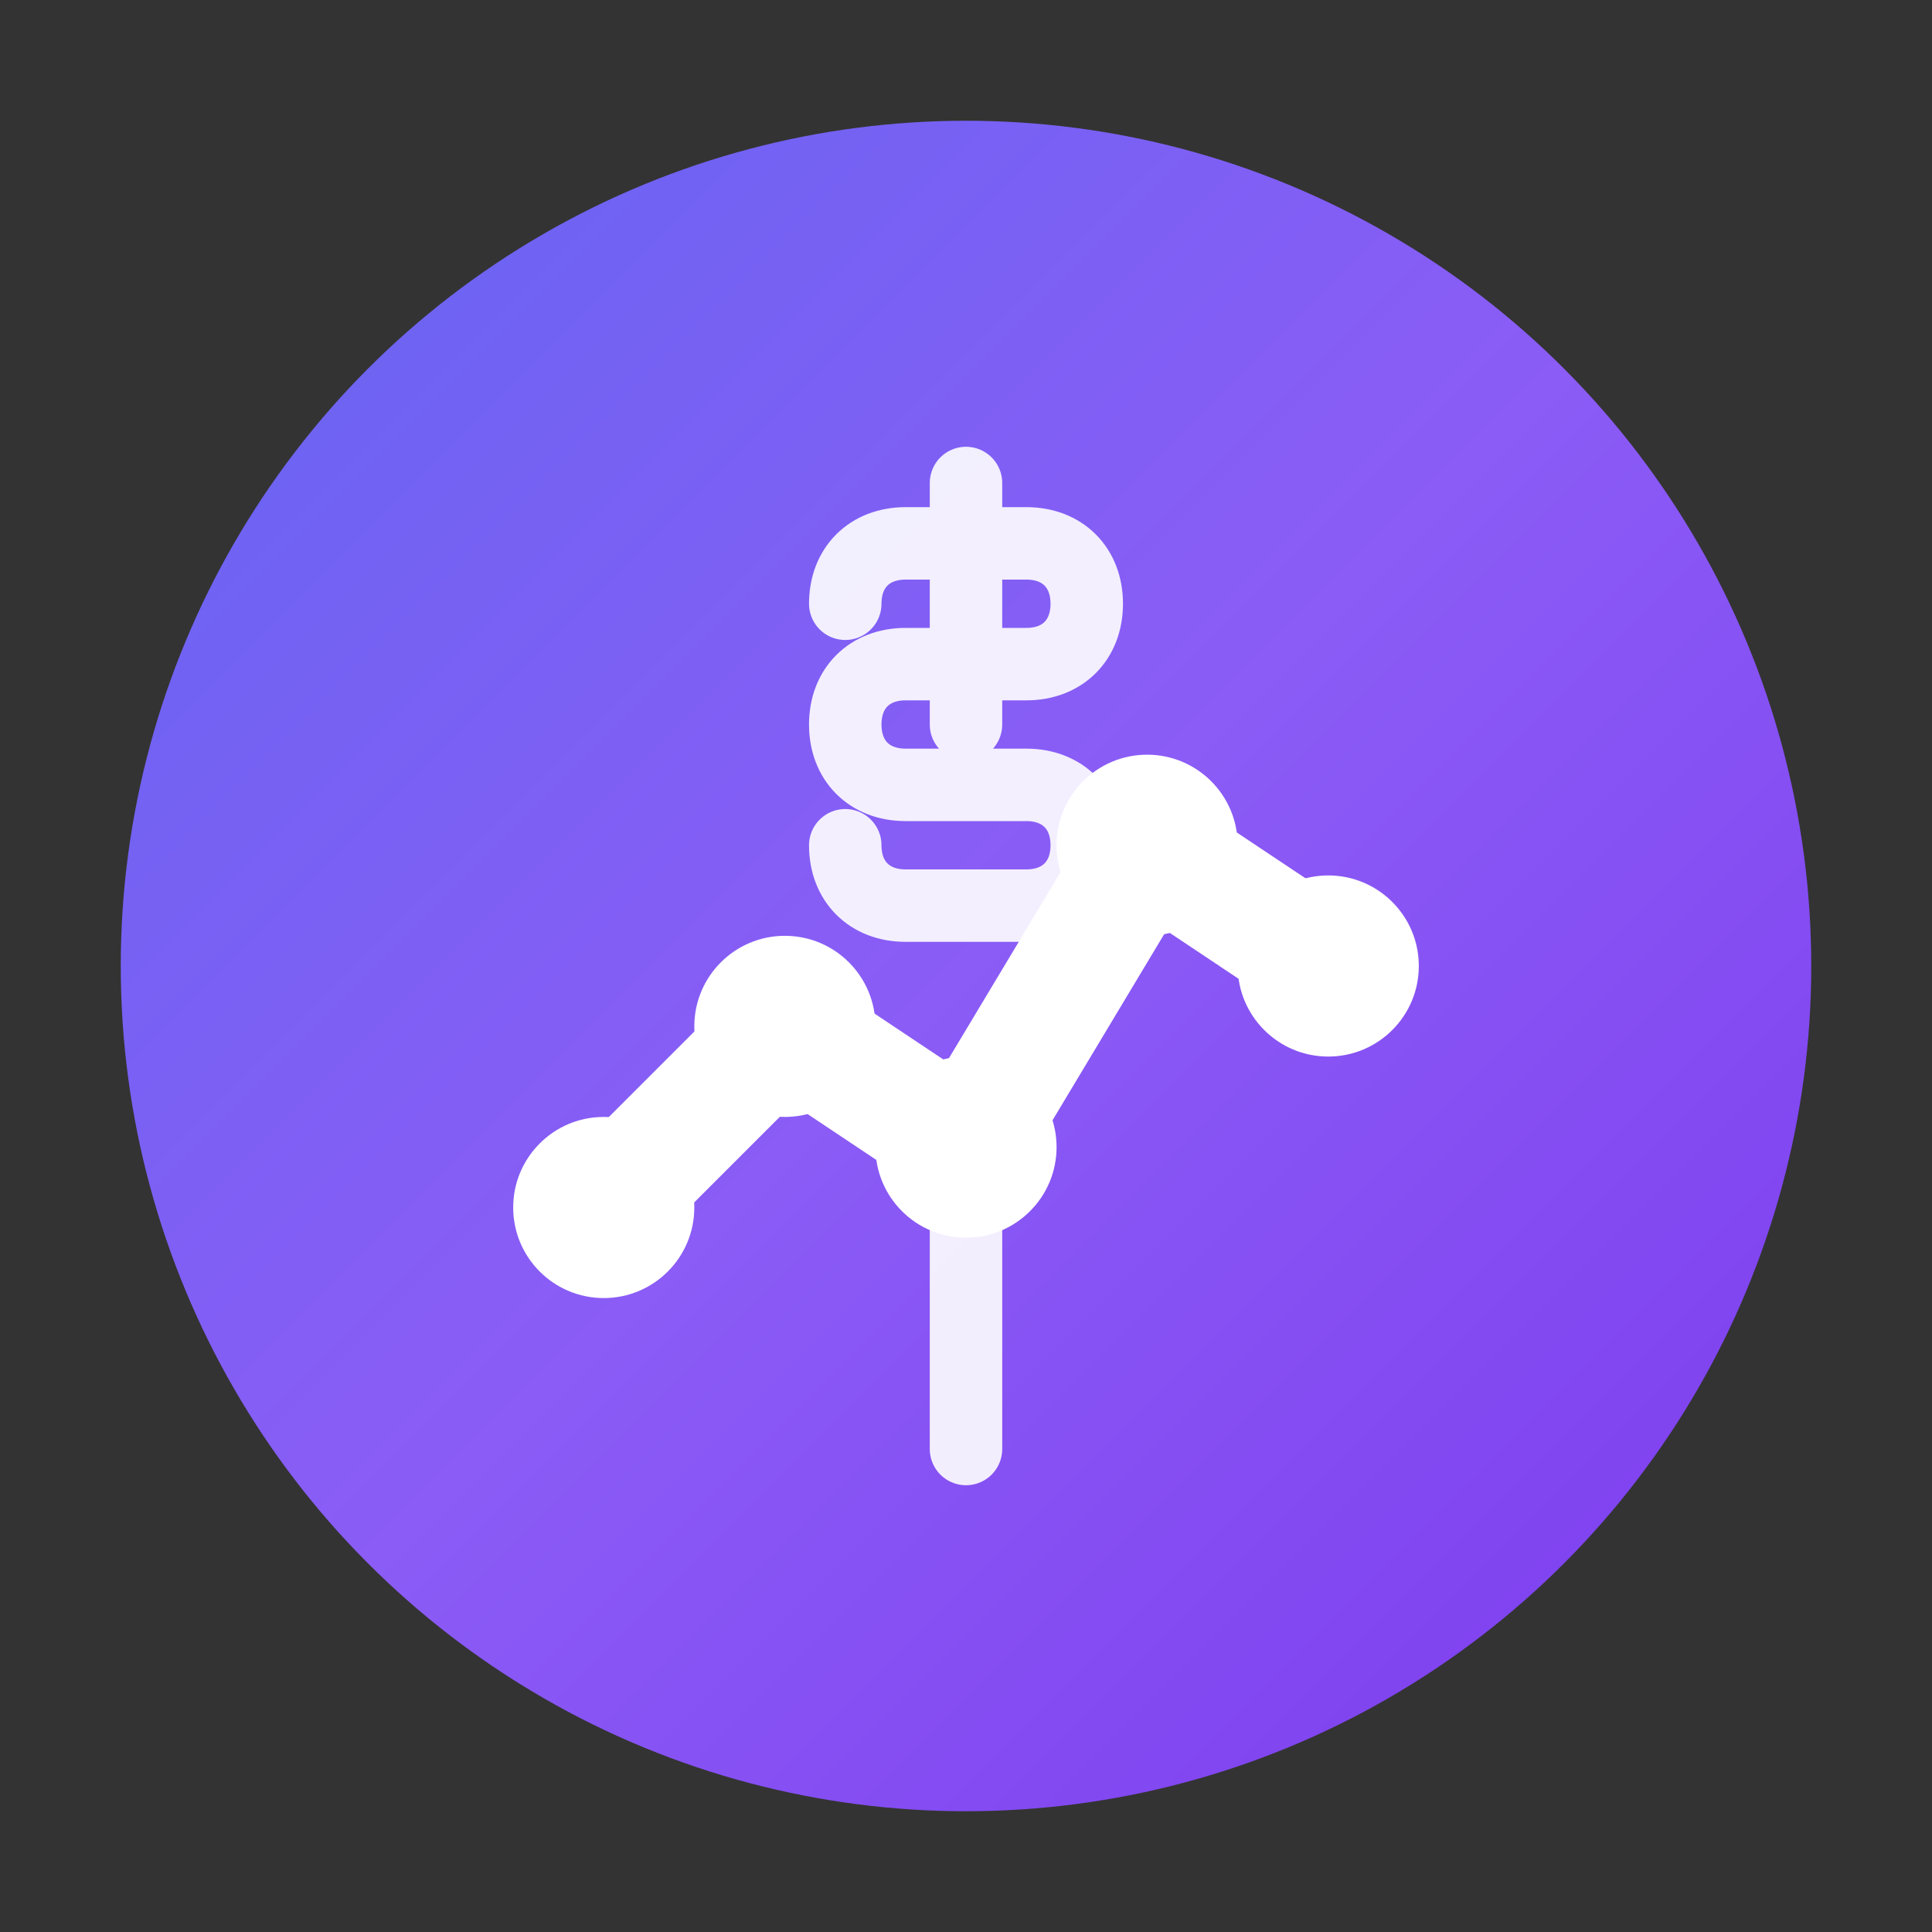 <svg width="32" height="32" viewBox="0 0 32 32" fill="none" xmlns="http://www.w3.org/2000/svg">
  <rect x="0" y="0" width="32" height="32" fill="#333333" stroke="none"/>
  <defs>
    <linearGradient id="faviconGradient" x1="0%" y1="0%" x2="100%" y2="100%">
      <stop offset="0%" stop-color="#6366f1"/>
      <stop offset="50%" stop-color="#8b5cf6"/>
      <stop offset="100%" stop-color="#7c3aed"/>
    </linearGradient>
  </defs>
  
  <!-- Background circle -->
  <circle cx="16" cy="16" r="14" fill="url(#faviconGradient)"/>
  
  <!-- Financial chart icon -->
  <path d="M10 20 L13 17 L16 19 L19 14 L22 16" stroke="white" stroke-width="2" stroke-linecap="round" stroke-linejoin="round" fill="none"/>
  
  <!-- Chart dots -->
  <circle cx="10" cy="20" r="1.5" fill="white"/>
  <circle cx="13" cy="17" r="1.5" fill="white"/>
  <circle cx="16" cy="19" r="1.5" fill="white"/>
  <circle cx="19" cy="14" r="1.5" fill="white"/>
  <circle cx="22" cy="16" r="1.5" fill="white"/>
  
  <!-- Dollar sign overlay -->
  <path d="M16 8 L16 12 M16 20 L16 24 M14 10 C14 9.4 14.4 9 15 9 L17 9 C17.6 9 18 9.4 18 10 C18 10.6 17.6 11 17 11 L15 11 C14.4 11 14 11.4 14 12 C14 12.6 14.4 13 15 13 L17 13 C17.6 13 18 13.4 18 14 C18 14.6 17.6 15 17 15 L15 15 C14.4 15 14 14.6 14 14" stroke="white" stroke-width="1.2" stroke-linecap="round" fill="none" opacity="0.9"/>
</svg>
